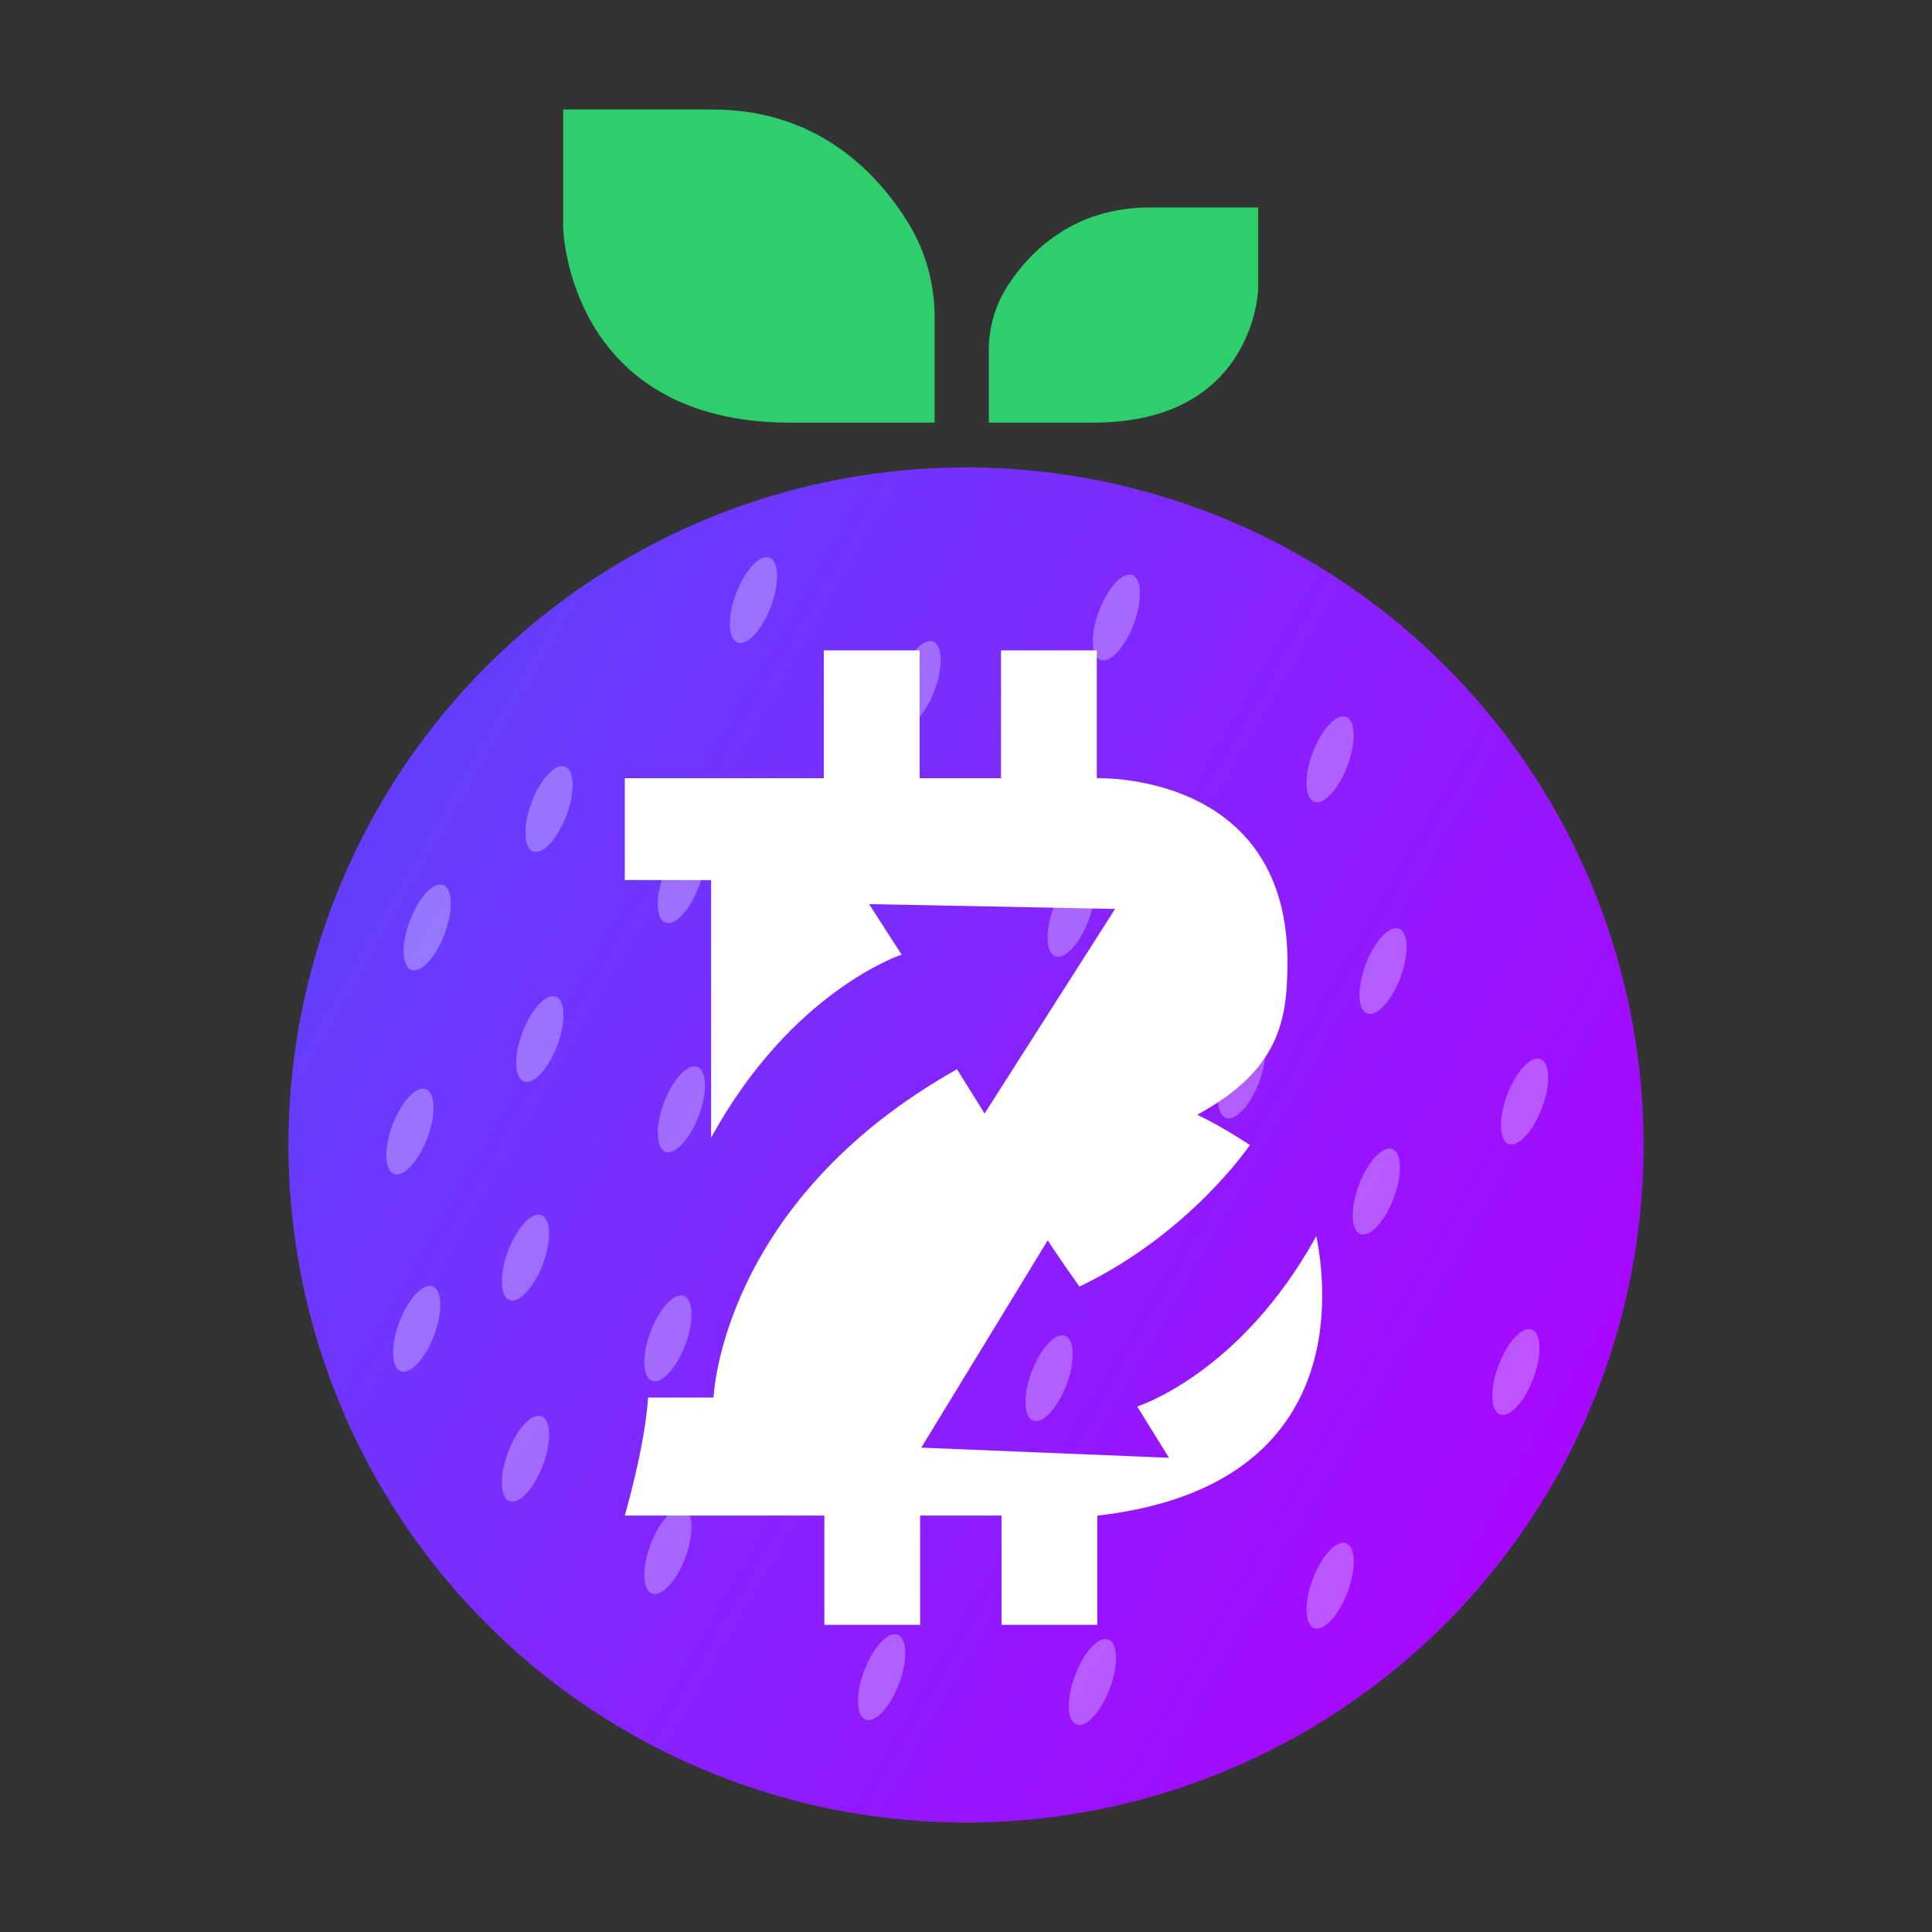 <?xml version="1.0" encoding="utf-8"?>
<!-- Generator: Adobe Illustrator 25.2.0, SVG Export Plug-In . SVG Version: 6.00 Build 0)  -->
<svg version="1.1" id="레이어_1" xmlns="http://www.w3.org/2000/svg" xmlns:xlink="http://www.w3.org/1999/xlink" x="0px"
	 y="0px" viewBox="0 0 500 500" style="enable-background:new 0 0 500 500;" xml:space="preserve">
<rect x="0" y="0" width="500" height="500" fill="#333333" stroke="none"/>
<style type="text/css">
	.st0{fill:url(#SVGID_1_);}
	.st1{fill:#FFFFFF;}
	.st2{fill:#2ECE6D;}
	.st3{opacity:0.3;fill:#FFFFFF;}
</style>
<g>
	<linearGradient id="SVGID_1_" gradientUnits="userSpaceOnUse" x1="109.956" y1="215.144" x2="396.277" y2="381.106">
		<stop  offset="0" style="stop-color:#663DFF"/>
		<stop  offset="1" style="stop-color:#A708FF"/>
	</linearGradient>
	<circle class="st0" cx="250" cy="296.32" r="175.35"/>
	<path class="st1" d="M340.66,319.89c-19.62,35.7-46.35,44.11-46.35,44.11l8.22,13.27l-64.1-2.62l32.71-53.64
		c0,0,3.55,5.42,8.22,11.96c28.78-13.83,44.11-36.65,44.11-36.65s-7.29-4.84-13.64-7.83c21.31-11.59,23.36-24.48,23.36-39.62
		c0-47.12-44.96-47.55-49.34-47.48v-33.07h-24.79v33.08H238v-33.08H213.2v33.08h-51.5v26.35l22.34,0.02c0,0,0,4.09,0,66.64
		c20.93-38.13,49.3-47.35,49.3-47.35l-8.43-13.08l63.67,1.25l-33.77,52.95l-7.14-11.46c-61.22,34.39-63,84.97-63,84.97
		s-10.84,0-16.95,0c-0.75,12.46-6.02,30.53-6.02,30.53s20.94,0,51.64,0v28.28h24.79v-28.28c6.78,0,13.83,0,21.06,0v28.28h24.79
		v-28.28c0.08,0,0.16,0,0.23,0C350.2,384.55,343.2,332.6,340.66,319.89z"/>
	<g>
		<path class="st2" d="M241.88,109.38V82.14c0-8.6-2.29-17.07-6.8-24.4c-7.84-12.75-23.31-29.4-50.64-29.4c-26.35,0-38.69,0-38.69,0
			v30.65c0,0,1.12,50.4,58.87,50.4C226.87,109.38,241.88,109.38,241.88,109.38z"/>
		<path class="st2" d="M255.9,109.38V90.66c0-5.91,1.66-11.73,4.93-16.77c5.69-8.76,16.91-20.2,36.73-20.2c19.11,0,28.06,0,28.06,0
			v21.06c0,0-0.81,34.63-42.69,34.63C266.79,109.38,255.9,109.38,255.9,109.38z"/>
	</g>
	
		<ellipse transform="matrix(0.352 -0.936 0.936 0.352 -11.984 336.884)" class="st3" cx="237.41" cy="177.1" rx="11.73" ry="4.81"/>
	
		<ellipse transform="matrix(0.352 -0.936 0.936 0.352 37.516 374.023)" class="st3" cx="288.99" cy="159.91" rx="11.73" ry="4.81"/>
	
		<ellipse transform="matrix(0.352 -0.936 0.936 0.352 38.986 449.573)" class="st3" cx="344.31" cy="196.62" rx="11.73" ry="4.81"/>
	
		<ellipse transform="matrix(0.352 -0.936 0.936 0.352 -3.444 497.905)" class="st3" cx="358.02" cy="251.44" rx="11.73" ry="4.81"/>
	
		<ellipse transform="matrix(0.352 -0.936 0.936 0.352 -57.979 533.231)" class="st3" cx="356.27" cy="308.51" rx="11.73" ry="4.81"/>
	
		<ellipse transform="matrix(0.352 -0.936 0.936 0.352 -11.324 554.059)" class="st3" cx="394.65" cy="285.21" rx="11.73" ry="4.81"/>
	
		<ellipse transform="matrix(0.352 -0.936 0.936 0.352 -78.309 597.311)" class="st3" cx="392.41" cy="355.23" rx="11.73" ry="4.81"/>
	
		<ellipse transform="matrix(0.352 -0.936 0.936 0.352 -161.23 588.13)" class="st3" cx="344.31" cy="410.55" rx="11.73" ry="4.81"/>
	
		<ellipse transform="matrix(0.352 -0.936 0.936 0.352 -224.415 546.666)" class="st3" cx="282.76" cy="435.47" rx="11.73" ry="4.81"/>
	
		<ellipse transform="matrix(0.352 -0.936 0.936 0.352 -258.594 494.786)" class="st3" cx="228.19" cy="434.23" rx="11.73" ry="4.81"/>
	
		<ellipse transform="matrix(0.352 -0.936 0.936 0.352 -198.98 448.358)" class="st3" cx="224.45" cy="367.94" rx="11.73" ry="4.81"/>
	
		<ellipse transform="matrix(0.352 -0.936 0.936 0.352 -263.872 421.871)" class="st3" cx="172.87" cy="401.58" rx="11.73" ry="4.81"/>
	
		<ellipse transform="matrix(0.352 -0.936 0.936 0.352 -265.369 371.862)" class="st3" cx="135.99" cy="377.66" rx="11.73" ry="4.81"/>
	
		<ellipse transform="matrix(0.352 -0.936 0.936 0.352 -212.332 386.203)" class="st3" cx="172.87" cy="346.51" rx="11.73" ry="4.81"/>
	
		<ellipse transform="matrix(0.352 -0.936 0.936 0.352 -216.628 338.131)" class="st3" cx="135.99" cy="325.58" rx="11.73" ry="4.81"/>
	
		<ellipse transform="matrix(0.352 -0.936 0.936 0.352 -252.123 323.721)" class="st3" cx="107.83" cy="344.02" rx="11.73" ry="4.81"/>
	
		<ellipse transform="matrix(0.352 -0.936 0.936 0.352 -154.568 351.057)" class="st3" cx="176.36" cy="287.2" rx="11.73" ry="4.81"/>
	
		<ellipse transform="matrix(0.352 -0.936 0.936 0.352 -161.268 304.994)" class="st3" cx="139.72" cy="269.01" rx="11.73" ry="4.81"/>
	
		<ellipse transform="matrix(0.352 -0.936 0.936 0.352 -205.444 289.004)" class="st3" cx="106.08" cy="292.94" rx="11.73" ry="4.81"/>
	
		<ellipse transform="matrix(0.352 -0.936 0.936 0.352 -153.099 258.986)" class="st3" cx="110.57" cy="240.11" rx="11.73" ry="4.81"/>
	
		<ellipse transform="matrix(0.352 -0.936 0.936 0.352 -103.993 268.643)" class="st3" cx="142.1" cy="209.46" rx="11.73" ry="4.81"/>
	
		<ellipse transform="matrix(0.352 -0.936 0.936 0.352 -99.064 312.646)" class="st3" cx="176.36" cy="227.9" rx="11.73" ry="4.81"/>
	
		<ellipse transform="matrix(0.352 -0.936 0.936 0.352 -19.095 283.172)" class="st3" cx="195.05" cy="155.38" rx="11.73" ry="4.81"/>
	
		<ellipse transform="matrix(0.352 -0.936 0.936 0.352 -41.863 412.745)" class="st3" cx="277.28" cy="236.62" rx="11.73" ry="4.81"/>
	
		<ellipse transform="matrix(0.352 -0.936 0.936 0.352 -52.427 481.178)" class="st3" cx="321.44" cy="278.47" rx="11.73" ry="4.81"/>
	
		<ellipse transform="matrix(0.352 -0.936 0.936 0.352 -158.082 485.241)" class="st3" cx="271.55" cy="356.84" rx="11.73" ry="4.81"/>
</g>
</svg>
